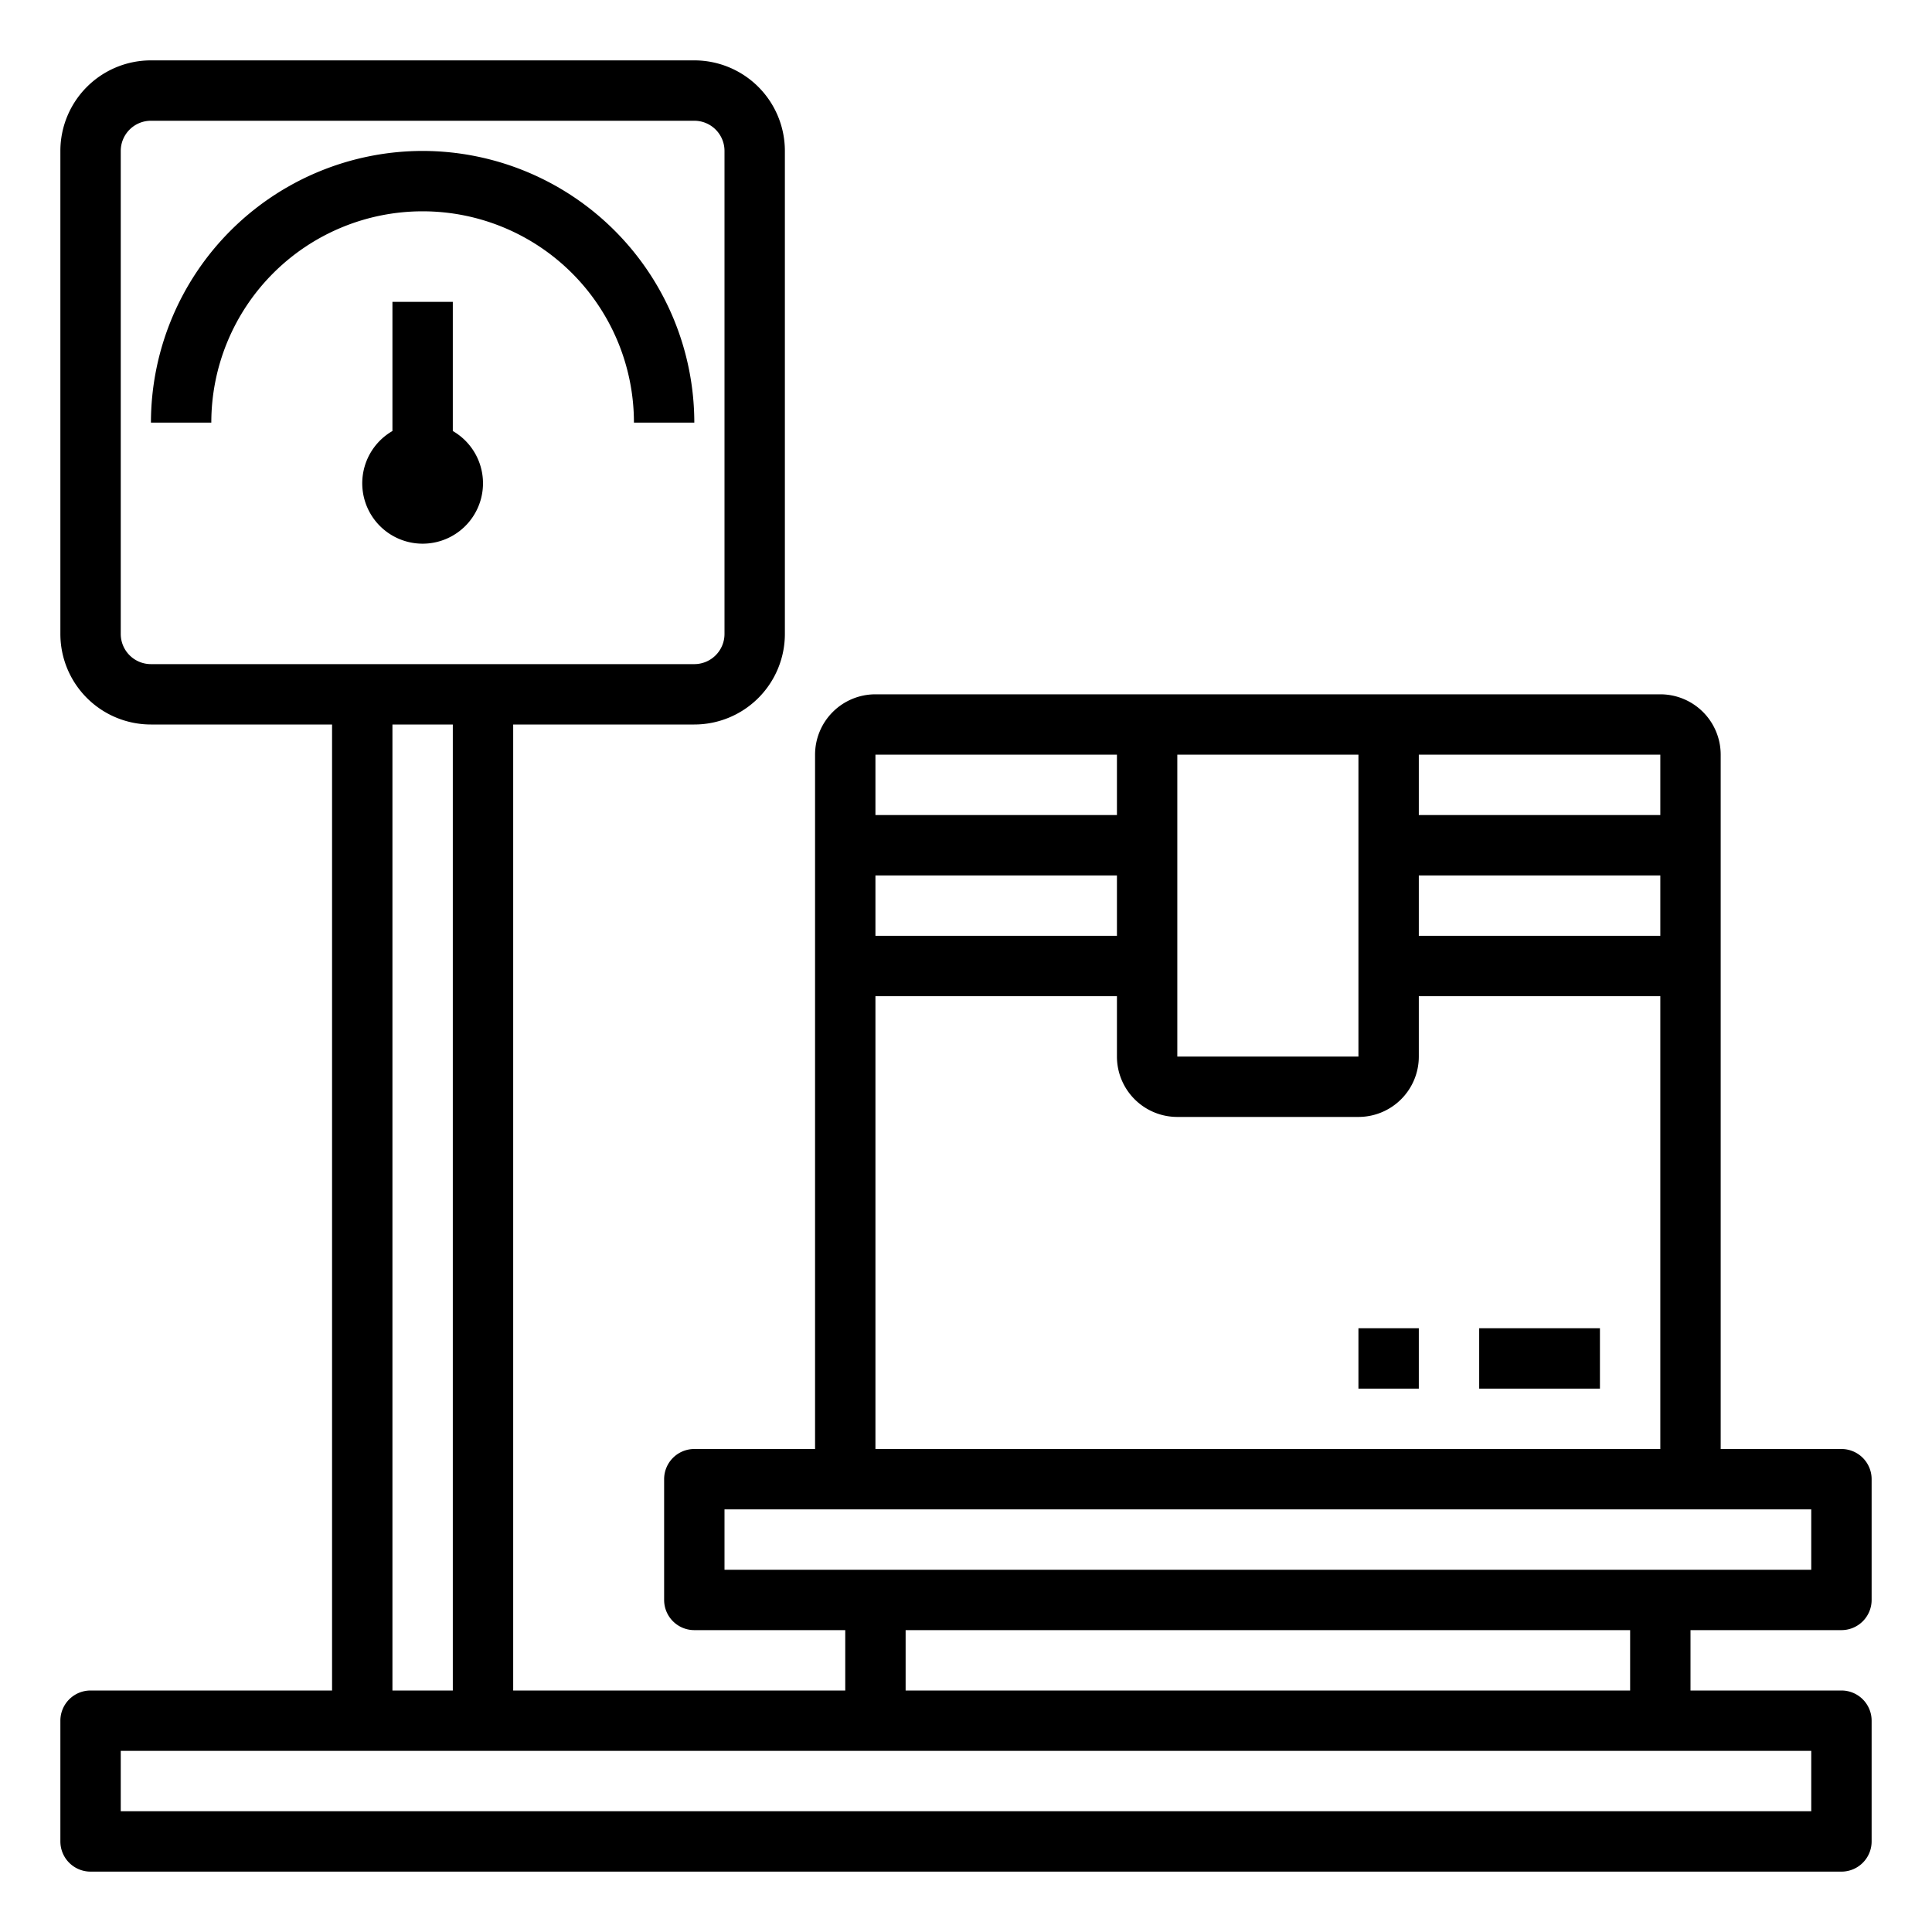 <svg xmlns="http://www.w3.org/2000/svg" viewBox="0 0 64 64" x="0px" y="0px"><g data-name="Scale"><path d="M14,5a9.01,9.01,0,0,0-9,9H7a7,7,0,0,1,14,0h2A9.01,9.01,0,0,0,14,5Z"></path><path d="M15,14.278V10H13v4.278a2,2,0,1,0,2,0Z"></path><rect x="49" y="44" width="4" height="2"></rect><rect x="45" y="44" width="2" height="2"></rect><path d="M61,54a1,1,0,0,0,1-1V49a1,1,0,0,0-1-1H57V25a2,2,0,0,0-2-2H29a2,2,0,0,0-2,2V48H23a1,1,0,0,0-1,1v4a1,1,0,0,0,1,1h5v2H17V24h6a3,3,0,0,0,3-3V5a3,3,0,0,0-3-3H5A3,3,0,0,0,2,5V21a3,3,0,0,0,3,3h6V56H3a1,1,0,0,0-1,1v4a1,1,0,0,0,1,1H61a1,1,0,0,0,1-1V57a1,1,0,0,0-1-1H56V54ZM47,29h8v2H47Zm8-2H47V25h8ZM45,25V35H39V25Zm-8,6H29V29h8Zm0-6v2H29V25Zm-8,8h8v2a2,2,0,0,0,2,2h6a2,2,0,0,0,2-2V33h8V48H29ZM24,50H60v2H24ZM4,21V5A1,1,0,0,1,5,4H23a1,1,0,0,1,1,1V21a1,1,0,0,1-1,1H5A1,1,0,0,1,4,21Zm9,3h2V56H13ZM60,60H4V58H60Zm-6-4H30V54H54Z"></path></g></svg>